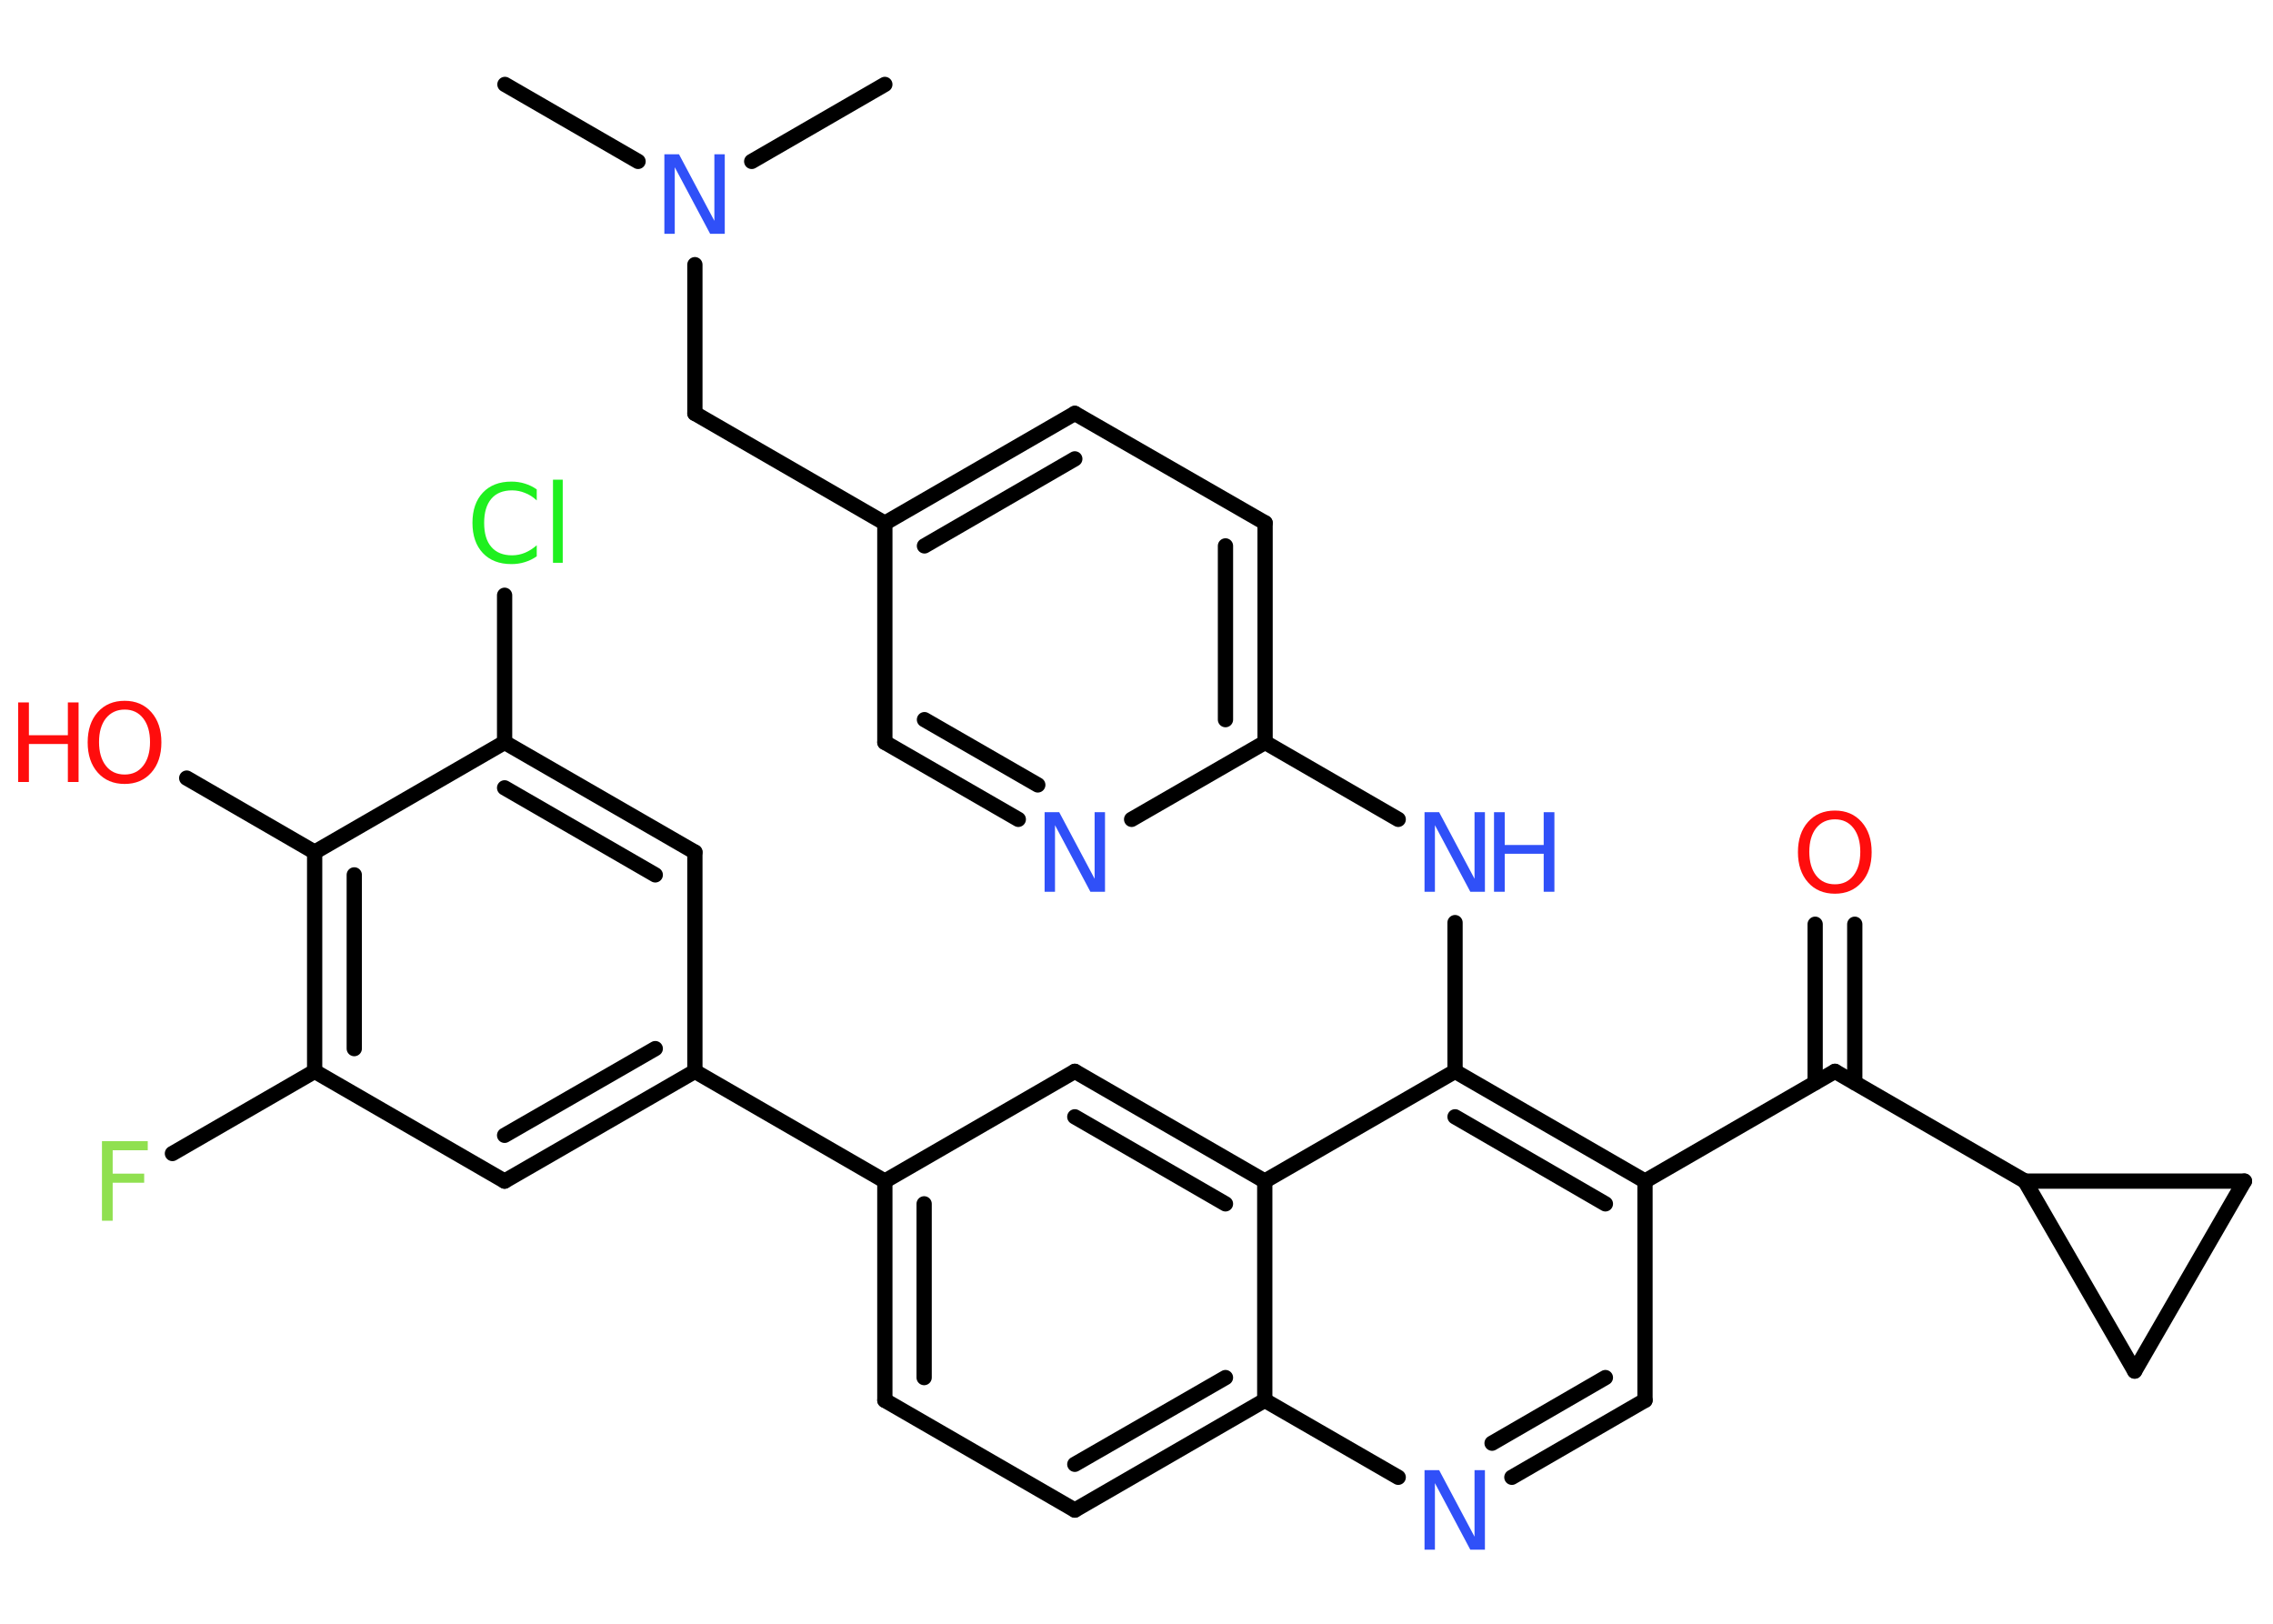 <?xml version='1.0' encoding='UTF-8'?>
<!DOCTYPE svg PUBLIC "-//W3C//DTD SVG 1.1//EN" "http://www.w3.org/Graphics/SVG/1.1/DTD/svg11.dtd">
<svg version='1.2' xmlns='http://www.w3.org/2000/svg' xmlns:xlink='http://www.w3.org/1999/xlink' width='70.0mm' height='50.0mm' viewBox='0 0 70.0 50.0'>
  <desc>Generated by the Chemistry Development Kit (http://github.com/cdk)</desc>
  <g stroke-linecap='round' stroke-linejoin='round' stroke='#000000' stroke-width='.47' fill='#3050F8'>
    <rect x='.0' y='.0' width='70.0' height='50.0' fill='#FFFFFF' stroke='none'/>
    <g id='mol1' class='mol'>
      <line id='mol1bnd1' class='bond' x1='15.55' y1='2.6' x2='19.65' y2='4.97'/>
      <line id='mol1bnd2' class='bond' x1='23.15' y1='4.97' x2='27.25' y2='2.6'/>
      <line id='mol1bnd3' class='bond' x1='21.4' y1='8.15' x2='21.4' y2='12.73'/>
      <line id='mol1bnd4' class='bond' x1='21.4' y1='12.73' x2='27.25' y2='16.11'/>
      <g id='mol1bnd5' class='bond'>
        <line x1='33.1' y1='12.73' x2='27.25' y2='16.11'/>
        <line x1='33.1' y1='14.13' x2='28.47' y2='16.81'/>
      </g>
      <line id='mol1bnd6' class='bond' x1='33.1' y1='12.73' x2='38.96' y2='16.1'/>
      <g id='mol1bnd7' class='bond'>
        <line x1='38.96' y1='22.86' x2='38.96' y2='16.1'/>
        <line x1='37.74' y1='22.16' x2='37.74' y2='16.81'/>
      </g>
      <line id='mol1bnd8' class='bond' x1='38.96' y1='22.86' x2='43.06' y2='25.23'/>
      <line id='mol1bnd9' class='bond' x1='44.81' y1='28.41' x2='44.81' y2='32.99'/>
      <g id='mol1bnd10' class='bond'>
        <line x1='50.66' y1='36.37' x2='44.81' y2='32.99'/>
        <line x1='49.44' y1='37.07' x2='44.81' y2='34.39'/>
      </g>
      <line id='mol1bnd11' class='bond' x1='50.66' y1='36.37' x2='56.51' y2='32.99'/>
      <g id='mol1bnd12' class='bond'>
        <line x1='55.9' y1='33.34' x2='55.9' y2='28.46'/>
        <line x1='57.12' y1='33.34' x2='57.12' y2='28.46'/>
      </g>
      <line id='mol1bnd13' class='bond' x1='56.51' y1='32.99' x2='62.36' y2='36.37'/>
      <line id='mol1bnd14' class='bond' x1='62.36' y1='36.37' x2='69.12' y2='36.37'/>
      <line id='mol1bnd15' class='bond' x1='69.12' y1='36.37' x2='65.74' y2='42.22'/>
      <line id='mol1bnd16' class='bond' x1='62.36' y1='36.37' x2='65.74' y2='42.22'/>
      <line id='mol1bnd17' class='bond' x1='50.66' y1='36.37' x2='50.66' y2='43.12'/>
      <g id='mol1bnd18' class='bond'>
        <line x1='46.56' y1='45.49' x2='50.66' y2='43.12'/>
        <line x1='45.95' y1='44.44' x2='49.44' y2='42.42'/>
      </g>
      <line id='mol1bnd19' class='bond' x1='43.06' y1='45.49' x2='38.95' y2='43.12'/>
      <g id='mol1bnd20' class='bond'>
        <line x1='33.1' y1='46.5' x2='38.95' y2='43.12'/>
        <line x1='33.1' y1='45.09' x2='37.74' y2='42.42'/>
      </g>
      <line id='mol1bnd21' class='bond' x1='33.1' y1='46.5' x2='27.25' y2='43.12'/>
      <g id='mol1bnd22' class='bond'>
        <line x1='27.25' y1='36.37' x2='27.25' y2='43.12'/>
        <line x1='28.46' y1='37.07' x2='28.46' y2='42.42'/>
      </g>
      <line id='mol1bnd23' class='bond' x1='27.25' y1='36.37' x2='21.4' y2='32.99'/>
      <g id='mol1bnd24' class='bond'>
        <line x1='15.54' y1='36.37' x2='21.4' y2='32.99'/>
        <line x1='15.54' y1='34.96' x2='20.18' y2='32.29'/>
      </g>
      <line id='mol1bnd25' class='bond' x1='15.54' y1='36.37' x2='9.69' y2='32.99'/>
      <line id='mol1bnd26' class='bond' x1='9.69' y1='32.99' x2='5.31' y2='35.52'/>
      <g id='mol1bnd27' class='bond'>
        <line x1='9.69' y1='26.24' x2='9.69' y2='32.99'/>
        <line x1='10.91' y1='26.94' x2='10.91' y2='32.29'/>
      </g>
      <line id='mol1bnd28' class='bond' x1='9.69' y1='26.24' x2='5.75' y2='23.96'/>
      <line id='mol1bnd29' class='bond' x1='9.69' y1='26.24' x2='15.54' y2='22.86'/>
      <line id='mol1bnd30' class='bond' x1='15.54' y1='22.86' x2='15.54' y2='18.33'/>
      <g id='mol1bnd31' class='bond'>
        <line x1='21.4' y1='26.24' x2='15.54' y2='22.86'/>
        <line x1='20.18' y1='26.94' x2='15.54' y2='24.26'/>
      </g>
      <line id='mol1bnd32' class='bond' x1='21.4' y1='32.99' x2='21.4' y2='26.24'/>
      <line id='mol1bnd33' class='bond' x1='27.25' y1='36.37' x2='33.1' y2='32.99'/>
      <g id='mol1bnd34' class='bond'>
        <line x1='38.95' y1='36.37' x2='33.1' y2='32.99'/>
        <line x1='37.74' y1='37.07' x2='33.1' y2='34.39'/>
      </g>
      <line id='mol1bnd35' class='bond' x1='44.81' y1='32.99' x2='38.95' y2='36.37'/>
      <line id='mol1bnd36' class='bond' x1='38.95' y1='43.12' x2='38.95' y2='36.37'/>
      <line id='mol1bnd37' class='bond' x1='38.96' y1='22.86' x2='34.85' y2='25.23'/>
      <g id='mol1bnd38' class='bond'>
        <line x1='27.25' y1='22.86' x2='31.36' y2='25.23'/>
        <line x1='28.47' y1='22.16' x2='31.96' y2='24.17'/>
      </g>
      <line id='mol1bnd39' class='bond' x1='27.25' y1='16.11' x2='27.25' y2='22.86'/>
      <path id='mol1atm2' class='atom' d='M20.47 4.75h.44l1.09 2.05v-2.05h.32v2.45h-.45l-1.09 -2.05v2.05h-.32v-2.45z' stroke='none'/>
      <g id='mol1atm9' class='atom'>
        <path d='M43.88 25.01h.44l1.09 2.05v-2.05h.32v2.45h-.45l-1.09 -2.05v2.05h-.32v-2.45z' stroke='none'/>
        <path d='M46.01 25.01h.33v1.01h1.2v-1.01h.33v2.45h-.33v-1.17h-1.2v1.17h-.33v-2.45z' stroke='none'/>
      </g>
      <path id='mol1atm13' class='atom' d='M56.51 25.23q-.36 .0 -.58 .27q-.21 .27 -.21 .73q.0 .46 .21 .73q.21 .27 .58 .27q.36 .0 .57 -.27q.21 -.27 .21 -.73q.0 -.46 -.21 -.73q-.21 -.27 -.57 -.27zM56.51 24.96q.51 .0 .82 .35q.31 .35 .31 .93q.0 .58 -.31 .93q-.31 .35 -.82 .35q-.52 .0 -.83 -.35q-.31 -.35 -.31 -.93q.0 -.58 .31 -.93q.31 -.35 .83 -.35z' stroke='none' fill='#FF0D0D'/>
      <path id='mol1atm18' class='atom' d='M43.88 45.27h.44l1.09 2.05v-2.05h.32v2.45h-.45l-1.09 -2.05v2.05h-.32v-2.45z' stroke='none'/>
      <path id='mol1atm26' class='atom' d='M3.14 35.14h1.41v.28h-1.08v.72h.97v.28h-.97v1.17h-.33v-2.45z' stroke='none' fill='#90E050'/>
      <g id='mol1atm28' class='atom'>
        <path d='M3.84 21.85q-.36 .0 -.58 .27q-.21 .27 -.21 .73q.0 .46 .21 .73q.21 .27 .58 .27q.36 .0 .57 -.27q.21 -.27 .21 -.73q.0 -.46 -.21 -.73q-.21 -.27 -.57 -.27zM3.84 21.58q.51 .0 .82 .35q.31 .35 .31 .93q.0 .58 -.31 .93q-.31 .35 -.82 .35q-.52 .0 -.83 -.35q-.31 -.35 -.31 -.93q.0 -.58 .31 -.93q.31 -.35 .83 -.35z' stroke='none' fill='#FF0D0D'/>
        <path d='M.56 21.63h.33v1.01h1.2v-1.01h.33v2.45h-.33v-1.17h-1.2v1.17h-.33v-2.45z' stroke='none' fill='#FF0D0D'/>
      </g>
      <path id='mol1atm30' class='atom' d='M16.53 15.06v.35q-.17 -.16 -.36 -.23q-.19 -.08 -.4 -.08q-.42 .0 -.64 .26q-.22 .26 -.22 .74q.0 .49 .22 .74q.22 .26 .64 .26q.21 .0 .4 -.08q.19 -.08 .36 -.23v.34q-.17 .12 -.37 .18q-.19 .06 -.41 .06q-.56 .0 -.88 -.34q-.32 -.34 -.32 -.93q.0 -.59 .32 -.93q.32 -.34 .88 -.34q.22 .0 .41 .06q.2 .06 .37 .18zM17.03 14.77h.3v2.56h-.3v-2.56z' stroke='none' fill='#1FF01F'/>
      <path id='mol1atm34' class='atom' d='M32.18 25.01h.44l1.09 2.05v-2.05h.32v2.45h-.45l-1.09 -2.05v2.05h-.32v-2.45z' stroke='none'/>
    </g>
  </g>
</svg>
